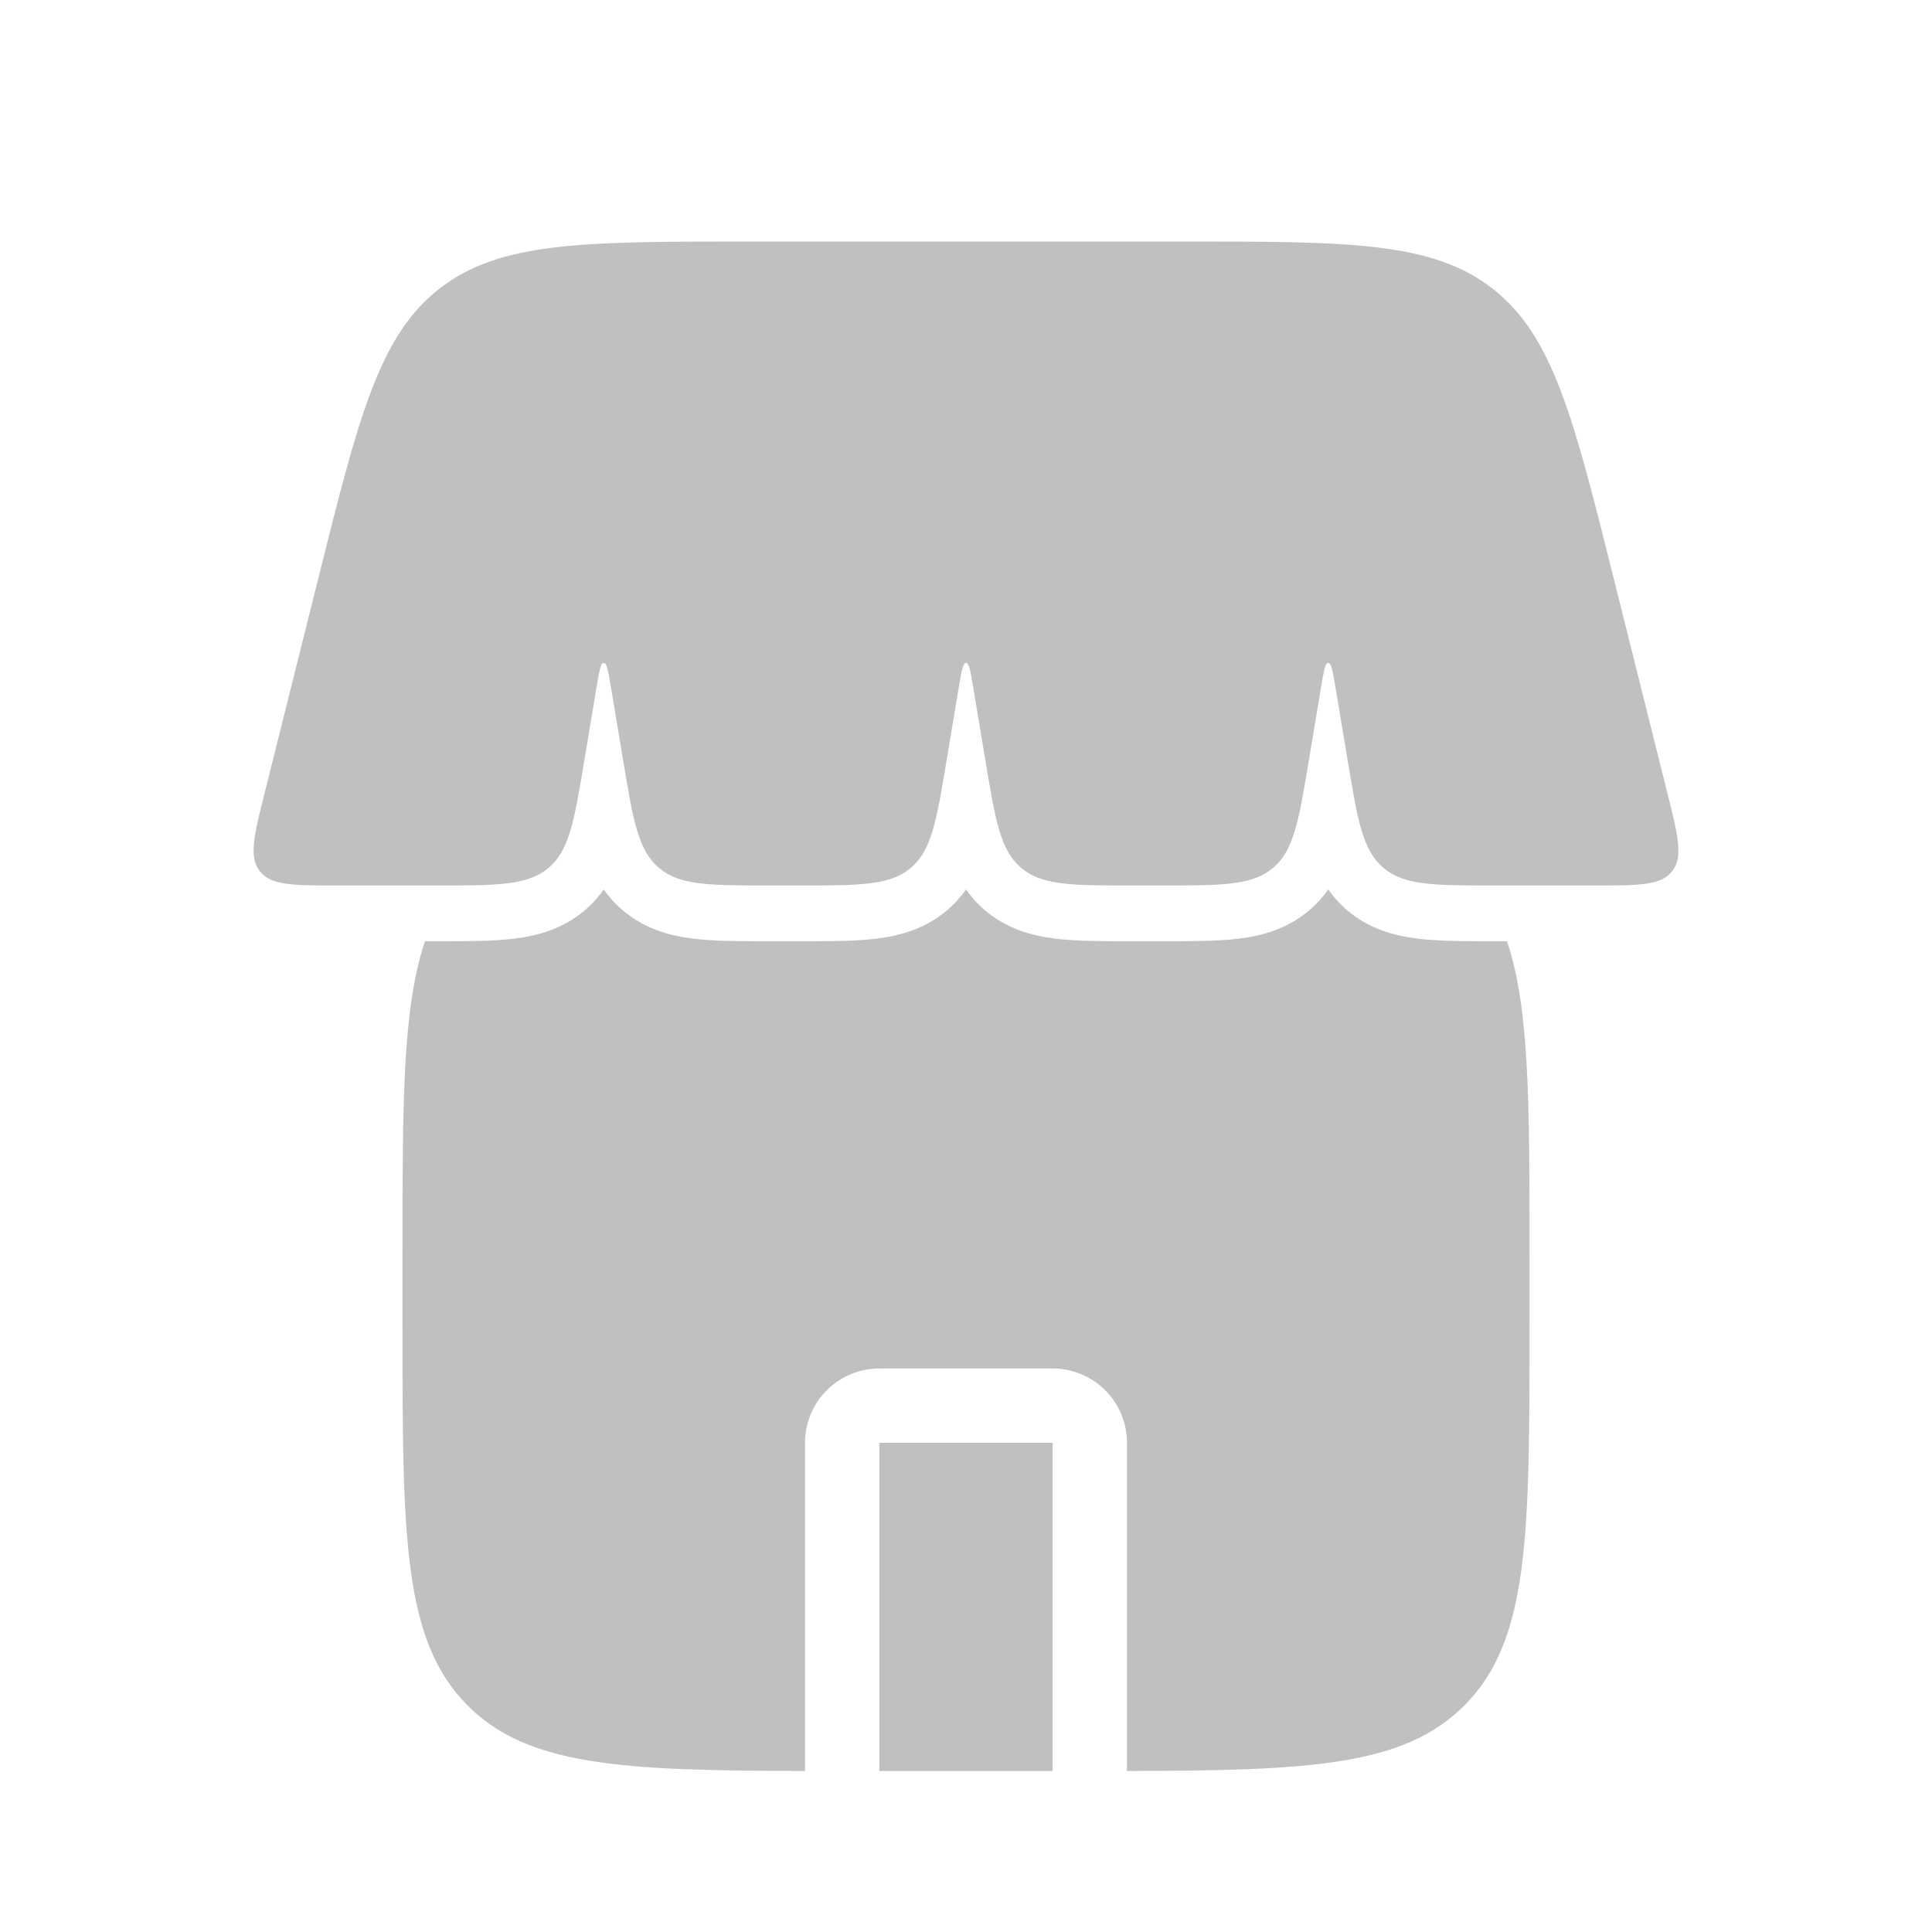 <svg xmlns="http://www.w3.org/2000/svg" width="52" height="52" viewBox="0 0 52 52" fill="none">
<path fill-rule="evenodd" clip-rule="evenodd" d="M11.439 25.333C10.833 27.124 10.833 29.7 10.833 33.667V35.667C10.833 41.324 10.833 44.152 12.591 45.909C14.223 47.541 16.779 47.658 21.667 47.666V38.833C21.667 37.729 22.562 36.833 23.667 36.833H28.333C29.438 36.833 30.333 37.729 30.333 38.833V47.666C35.221 47.658 37.777 47.541 39.409 45.909C41.167 44.152 41.167 41.324 41.167 35.667V33.667C41.167 29.7 41.167 27.124 40.561 25.333H40.222L40.142 25.333C39.402 25.333 38.714 25.334 38.145 25.262C37.515 25.184 36.851 25 36.265 24.504C36.06 24.33 35.891 24.14 35.75 23.941C35.609 24.14 35.44 24.33 35.235 24.504C34.649 25 33.985 25.184 33.355 25.262C32.786 25.334 32.098 25.333 31.358 25.333L31.278 25.333H30.472L30.392 25.333C29.652 25.333 28.964 25.334 28.395 25.262C27.765 25.184 27.101 25 26.515 24.504C26.31 24.33 26.141 24.14 26 23.941C25.859 24.14 25.69 24.33 25.485 24.504C24.899 25 24.235 25.184 23.605 25.262C23.036 25.334 22.348 25.333 21.608 25.333L21.528 25.333H20.722L20.642 25.333C19.902 25.333 19.214 25.334 18.645 25.262C18.015 25.184 17.351 25 16.765 24.504C16.56 24.33 16.391 24.14 16.25 23.941C16.109 24.14 15.94 24.33 15.735 24.504C15.149 25 14.485 25.184 13.854 25.262C13.286 25.334 12.598 25.333 11.858 25.333L11.778 25.333H11.439ZM18.528 21.712C18.546 21.786 18.564 21.854 18.583 21.918C18.63 22.076 18.668 22.154 18.688 22.19C18.697 22.207 18.703 22.213 18.703 22.214L18.704 22.215L18.706 22.216C18.706 22.216 18.714 22.22 18.731 22.227C18.77 22.241 18.854 22.265 19.017 22.286C19.377 22.331 19.874 22.333 20.722 22.333H21.528C22.376 22.333 22.873 22.331 23.233 22.286C23.396 22.265 23.48 22.241 23.519 22.227C23.536 22.22 23.544 22.216 23.544 22.216L23.546 22.215L23.547 22.214C23.547 22.213 23.552 22.207 23.562 22.19C23.582 22.154 23.62 22.076 23.667 21.918C23.689 21.842 23.711 21.759 23.733 21.667H22.833C21.168 21.667 19.748 21.667 18.528 21.712ZM28.267 21.667H29.167C30.832 21.667 32.252 21.667 33.472 21.712C33.454 21.786 33.436 21.854 33.417 21.918C33.37 22.076 33.332 22.154 33.312 22.19C33.302 22.207 33.297 22.213 33.297 22.214L33.295 22.215L33.294 22.216C33.294 22.216 33.286 22.22 33.269 22.227C33.23 22.241 33.146 22.265 32.983 22.286C32.623 22.331 32.126 22.333 31.278 22.333H30.472C29.624 22.333 29.127 22.331 28.767 22.286C28.604 22.265 28.52 22.241 28.481 22.227C28.464 22.22 28.456 22.216 28.456 22.216L28.454 22.215L28.453 22.214C28.453 22.213 28.447 22.207 28.438 22.19C28.418 22.154 28.38 22.076 28.333 21.918C28.31 21.842 28.289 21.759 28.267 21.667ZM23.667 47.667H28.333V38.833H23.667V47.667Z" fill="#C0C0C0"/>
<path d="M8.561 15.59C9.652 11.224 10.198 9.042 11.825 7.771C13.453 6.5 15.703 6.5 20.203 6.5H31.797C36.297 6.5 38.547 6.5 40.175 7.771C41.802 9.042 42.348 11.224 43.439 15.59L44.879 21.348C45.165 22.492 45.308 23.064 45.007 23.449C44.707 23.833 44.118 23.833 42.938 23.833H40.222C38.603 23.833 37.794 23.833 37.235 23.359C36.675 22.885 36.542 22.087 36.276 20.491L35.947 18.517C35.872 18.067 35.835 17.842 35.75 17.842C35.665 17.842 35.628 18.067 35.553 18.517L35.224 20.491C34.958 22.087 34.825 22.885 34.265 23.359C33.706 23.833 32.897 23.833 31.278 23.833H30.472C28.854 23.833 28.044 23.833 27.485 23.359C26.925 22.885 26.792 22.087 26.526 20.491L26.197 18.517C26.122 18.067 26.085 17.842 26 17.842C25.915 17.842 25.878 18.067 25.803 18.517L25.474 20.491C25.208 22.087 25.075 22.885 24.515 23.359C23.956 23.833 23.146 23.833 21.528 23.833H20.722C19.104 23.833 18.294 23.833 17.735 23.359C17.175 22.885 17.042 22.087 16.776 20.491L16.447 18.517C16.372 18.067 16.335 17.842 16.25 17.842C16.165 17.842 16.128 18.067 16.053 18.517L15.724 20.491C15.458 22.087 15.325 22.885 14.765 23.359C14.206 23.833 13.396 23.833 11.778 23.833H9.062C7.882 23.833 7.293 23.833 6.993 23.449C6.692 23.064 6.835 22.492 7.121 21.348L8.561 15.59Z" fill="#C0C0C0"/>
</svg>